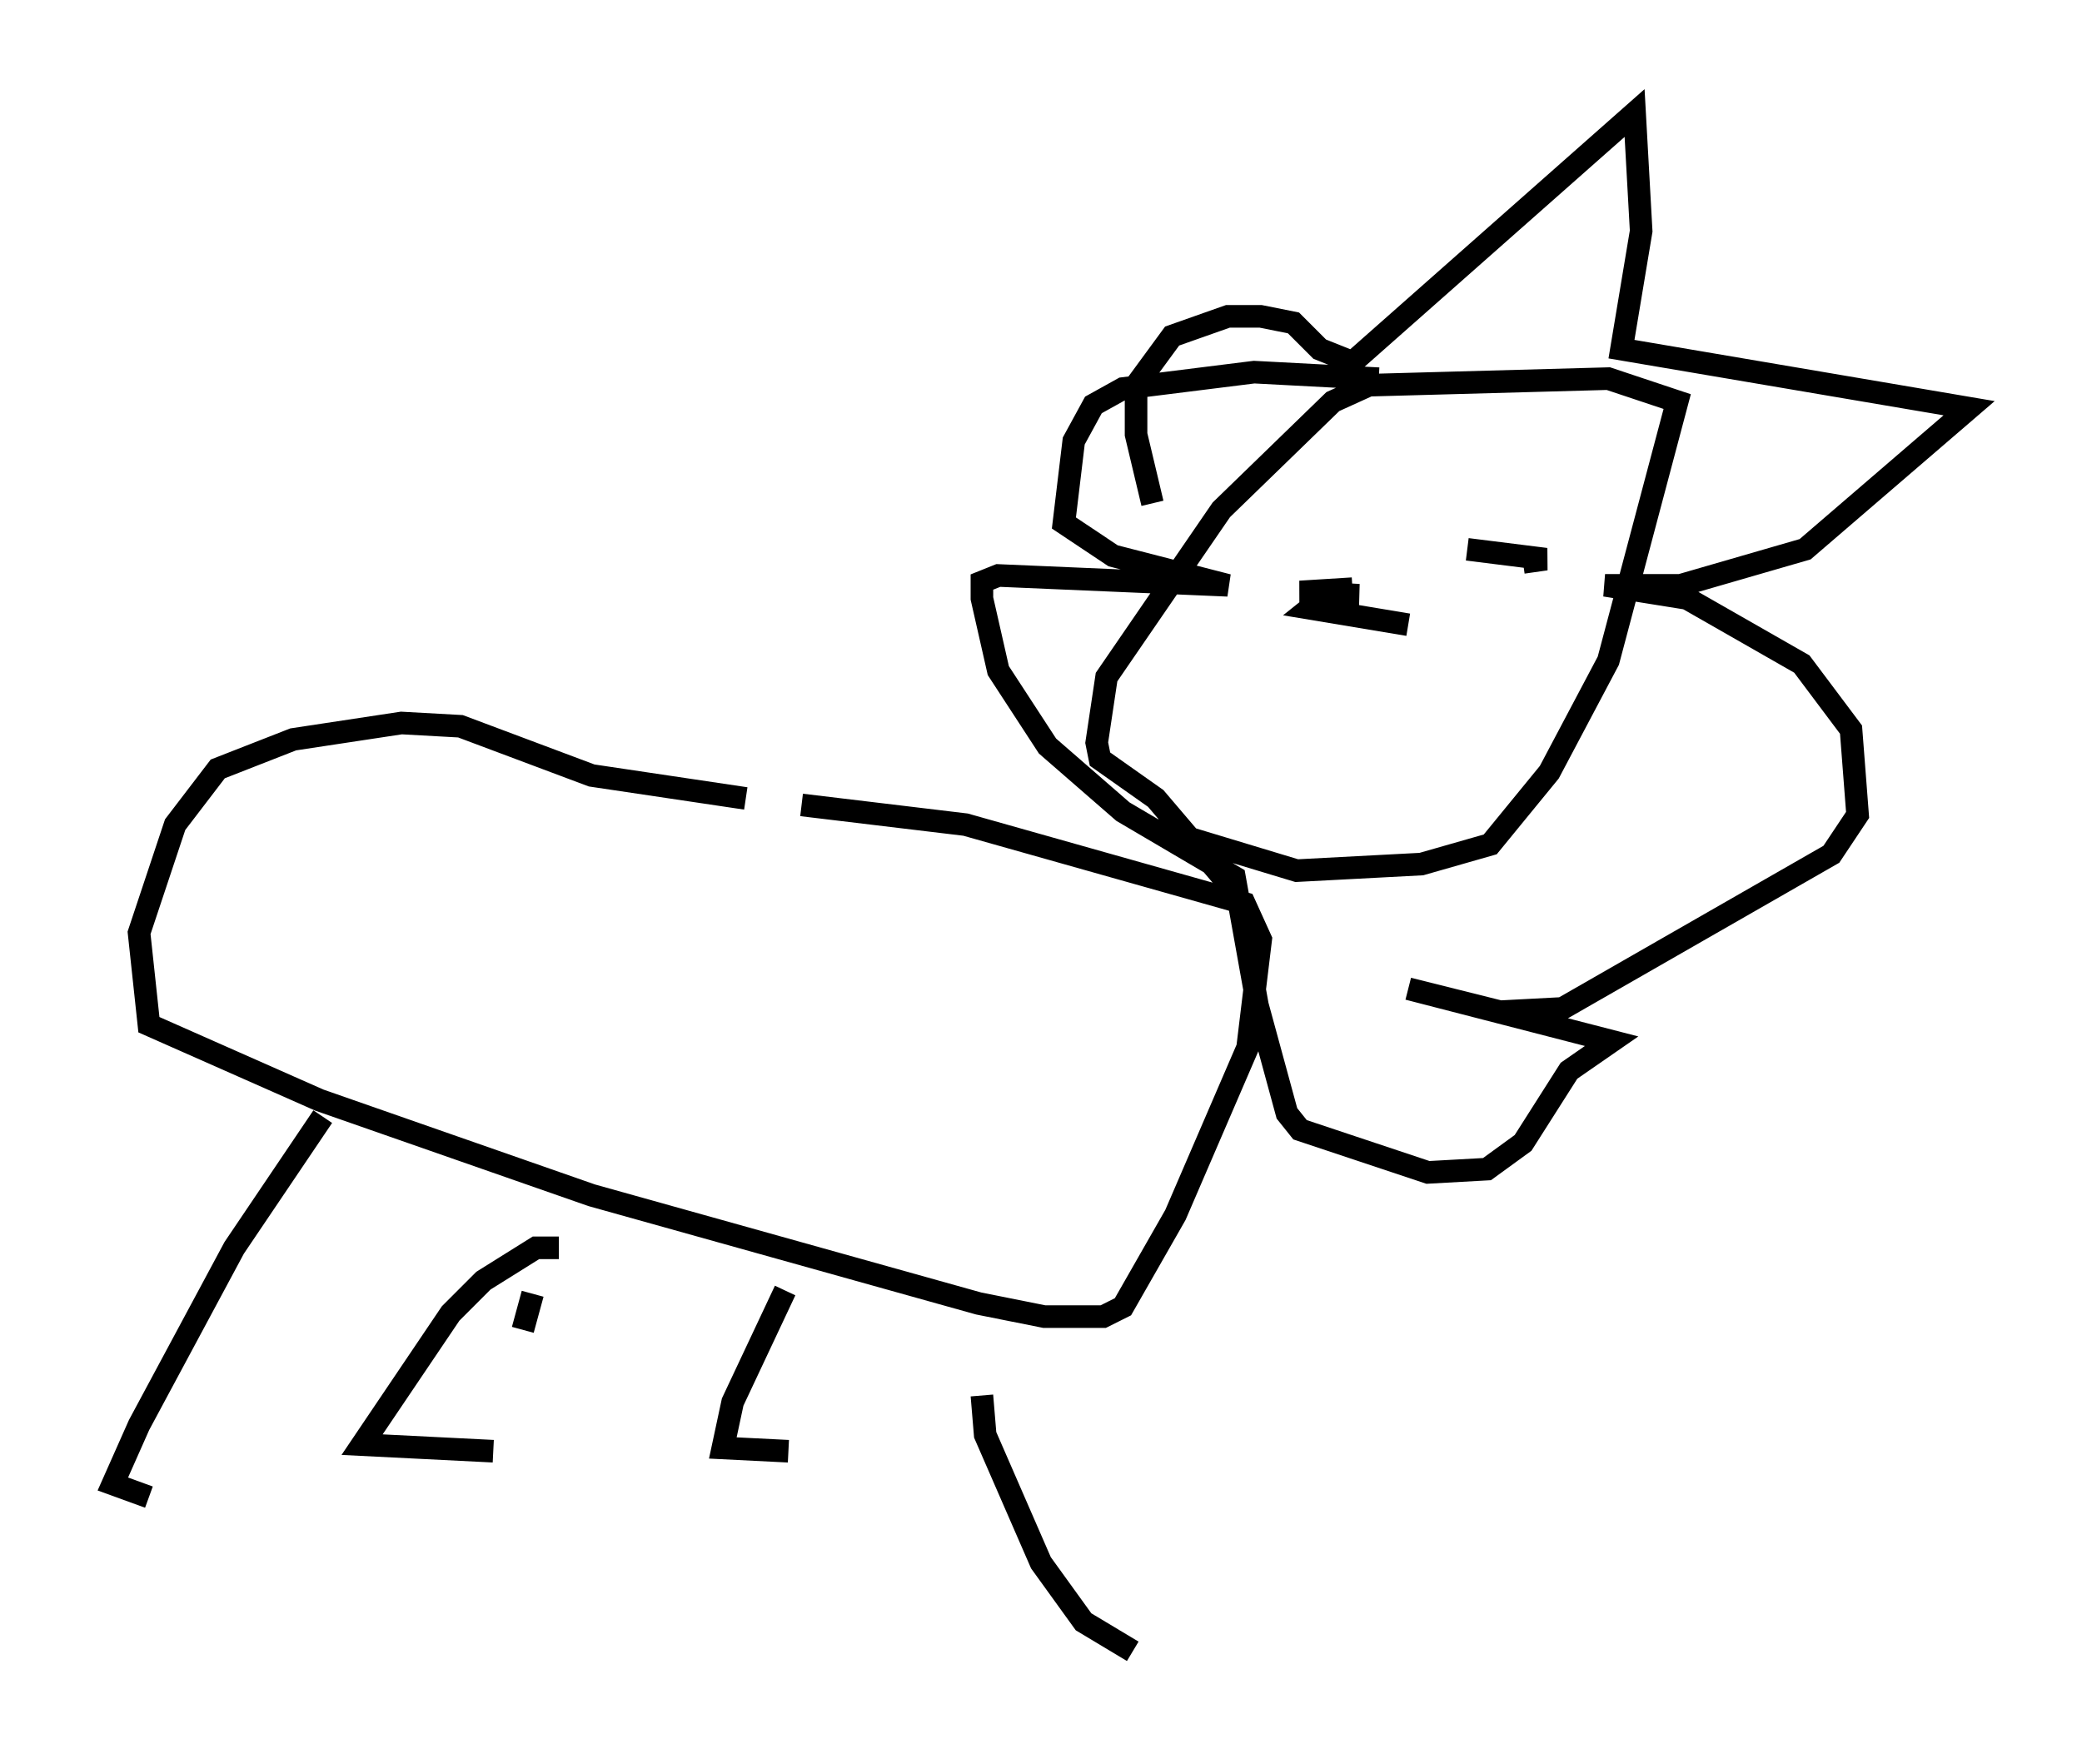 <?xml version="1.0" encoding="utf-8" ?>
<svg baseProfile="full" height="78.123" version="1.1" width="92.212" xmlns="http://www.w3.org/2000/svg" xmlns:ev="http://www.w3.org/2001/xml-events" xmlns:xlink="http://www.w3.org/1999/xlink"><defs /><rect fill="white" height="78.123" width="92.212" x="0" y="0" /><path d="M23.737, 33.324 m11.765, 2.324 l7.263, 0.872 12.346, 3.486 l0.726, 1.598 -0.581, 4.793 l-3.196, 7.408 -2.324, 4.067 l-0.872, 0.436 -2.615, 0.0 l-2.905, -0.581 -17.14, -4.793 l-12.056, -4.212 -7.553, -3.341 l-0.436, -4.067 1.598, -4.793 l1.888, -2.469 3.341, -1.307 l4.793, -0.726 2.615, 0.145 l5.81, 2.179 6.827, 1.017 m21.497, 3.922 l-3.341, -3.922 -2.469, -1.743 l-0.145, -0.726 0.436, -2.905 l5.084, -7.408 4.939, -4.793 l1.598, -0.726 10.603, -0.291 l3.05, 1.017 -3.05, 11.475 l-2.615, 4.939 -2.615, 3.196 l-3.05, 0.872 -5.52, 0.291 l-6.246, -1.888 m-0.145, -14.38 l-0.726, -3.05 0.0, -2.179 l1.598, -2.179 2.469, -0.872 l1.453, 0.0 1.453, 0.291 l1.162, 1.162 1.453, 0.581 l12.492, -11.039 0.291, 5.229 l-0.872, 5.229 15.397, 2.615 l-7.263, 6.246 -5.52, 1.598 l-3.341, 0.0 3.631, 0.581 l5.084, 2.905 2.179, 2.905 l0.291, 3.777 -1.162, 1.743 l-11.911, 6.827 -2.76, 0.145 l-4.067, -1.017 9.006, 2.324 l-1.888, 1.307 -2.034, 3.196 l-1.598, 1.162 -2.615, 0.145 l-5.665, -1.888 -0.581, -0.726 l-1.307, -4.793 -1.017, -5.665 l-4.939, -2.905 -3.341, -2.905 l-2.179, -3.341 -0.726, -3.196 l0.0, -0.726 0.726, -0.291 l10.168, 0.436 -5.084, -1.307 l-2.179, -1.453 0.436, -3.631 l0.872, -1.598 1.307, -0.726 l5.81, -0.726 5.52, 0.291 m-46.771, 32.681 l-3.922, 5.81 -4.212, 7.844 l-1.162, 2.615 1.598, 0.581 m16.559, -7.408 l0.436, -1.598 m1.162, -2.034 l-1.017, 0.0 -2.324, 1.453 l-1.453, 1.453 -3.922, 5.81 l5.81, 0.291 m12.927, -7.117 l-2.324, 4.939 -0.436, 2.034 l2.905, 0.145 m8.57, -2.469 l0.145, 1.743 2.469, 5.665 l1.888, 2.615 2.179, 1.307 m12.201, -45.464 l-4.358, -0.726 0.726, -0.581 l1.453, 0.0 -2.615, -0.145 l2.324, -0.145 m7.553, -1.162 l1.017, -0.145 -3.486, -0.436 " fill="none" stroke="black" stroke-width="1" /></svg>